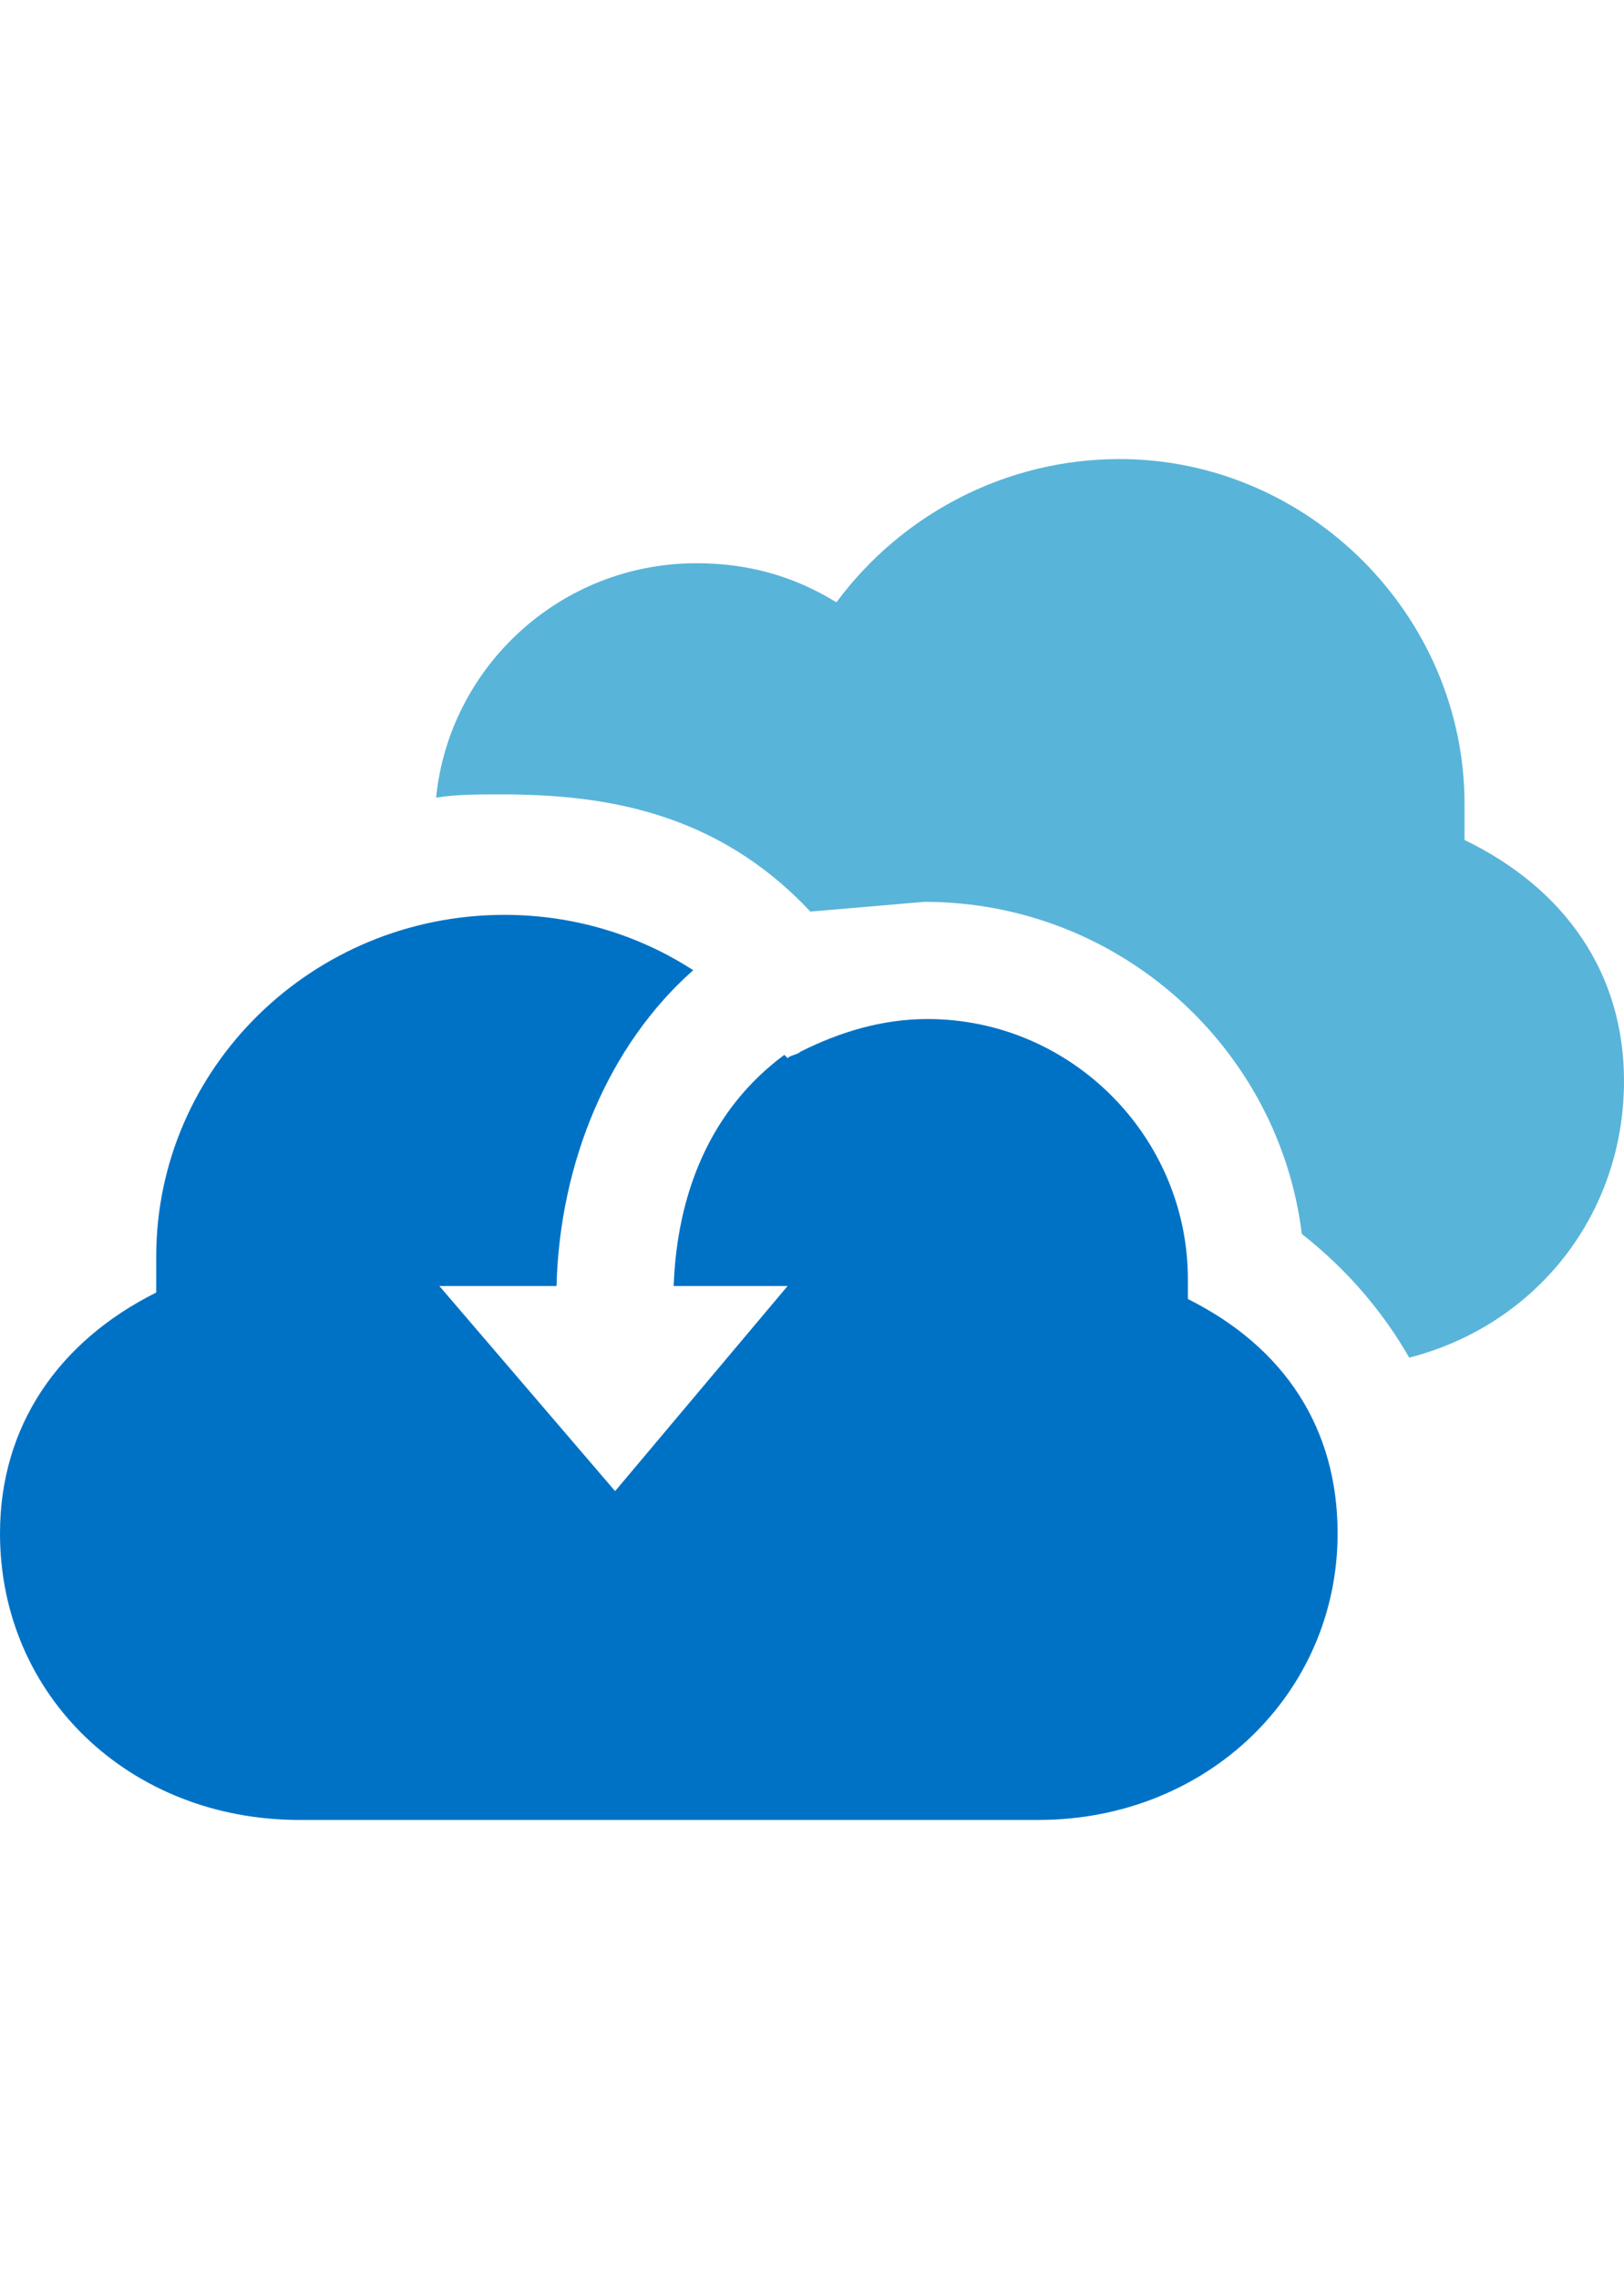 ﻿<?xml version="1.0" encoding="utf-8" standalone="no"?><!-- Generator: Adobe Illustrator 17.1.0, SVG Export Plug-In . SVG Version: 6.00 Build 0)  --><svg xmlns:dc="http://purl.org/dc/elements/1.1/" xmlns:cc="http://creativecommons.org/ns#" xmlns:rdf="http://www.w3.org/1999/02/22-rdf-syntax-ns#" xmlns:svg="http://www.w3.org/2000/svg" xmlns="http://www.w3.org/2000/svg" xmlns:sodipodi="http://sodipodi.sourceforge.net/DTD/sodipodi-0.dtd" xmlns:inkscape="http://www.inkscape.org/namespaces/inkscape" version="1.1" id="Layer_1" x="0px" y="0px" width="100%" height="70" viewBox="0 0 49.9 41.8" enable-background="new 0 0 50 50" xml:space="preserve" sodipodi:docname="Azure Site Recovery_COLOR.svg" inkscape:version="0.92.2 (5c3e80d, 2017-08-06)" preserveAspectRatio="xMidYMid meet"><defs id="defs9" /><sodipodi:namedview pagecolor="#ffffff" bordercolor="#666666" borderopacity="1" objecttolerance="10" gridtolerance="10" guidetolerance="10" inkscape:pageopacity="0" inkscape:pageshadow="2" inkscape:window-width="640" inkscape:window-height="480" id="namedview7" showgrid="false" inkscape:zoom="4.72" inkscape:cx="25" inkscape:cy="20" inkscape:window-x="0" inkscape:window-y="0" inkscape:window-maximized="0" inkscape:current-layer="Layer_1" /><path d="m 28.4,13.6 c 6,0 10.9,4.5 11.6,10.2 1.4,1.1 2.5,2.4 3.3,3.8 3.9,-1 6.6,-4.4 6.6,-8.5 0,-3.3 -1.8,-5.9 -4.9,-7.4 0,-0.4 0,-0.7 0,-1.1 C 45,4.8 40.2,0 34.4,0 30.9,0 27.7,1.7 25.7,4.4 24.4,3.6 23,3.2 21.4,3.2 c -4.2,0 -7.6,3.2 -8,7.2 0.6,-0.1 1.3,-0.1 2,-0.1 3.1,0 6.6,0.5 9.5,3.6 z" id="path2" inkscape:connector-curvature="0" style="fill:#59b4d9" /><path d="m 36.5,25.8 v -0.6 c 0,-4.4 -3.6,-8 -8,-8 -1.4,0 -2.7,0.4 -3.9,1 v 0.1 -0.1 c -0.1,0.1 -0.3,0.1 -0.4,0.2 0,0 0,0 -0.1,-0.1 -2.3,1.7 -3.3,4.3 -3.4,7.1 h 3.5 l -5.3,6.3 -5.4,-6.3 h 3.6 C 17.2,21.6 18.7,18 21.3,15.7 19.6,14.6 17.6,14 15.5,14 9.6,14 4.8,18.7 4.8,24.5 c 0,0.4 0,0.7 0,1.1 -3,1.5 -4.8,4.1 -4.8,7.4 0,5 4,8.8 9.2,8.8 h 22.7 c 5.2,0 9.2,-3.9 9.2,-8.8 0,-3.2 -1.6,-5.7 -4.6,-7.2 z" id="path4" inkscape:connector-curvature="0" style="fill:#0072c6" /></svg>